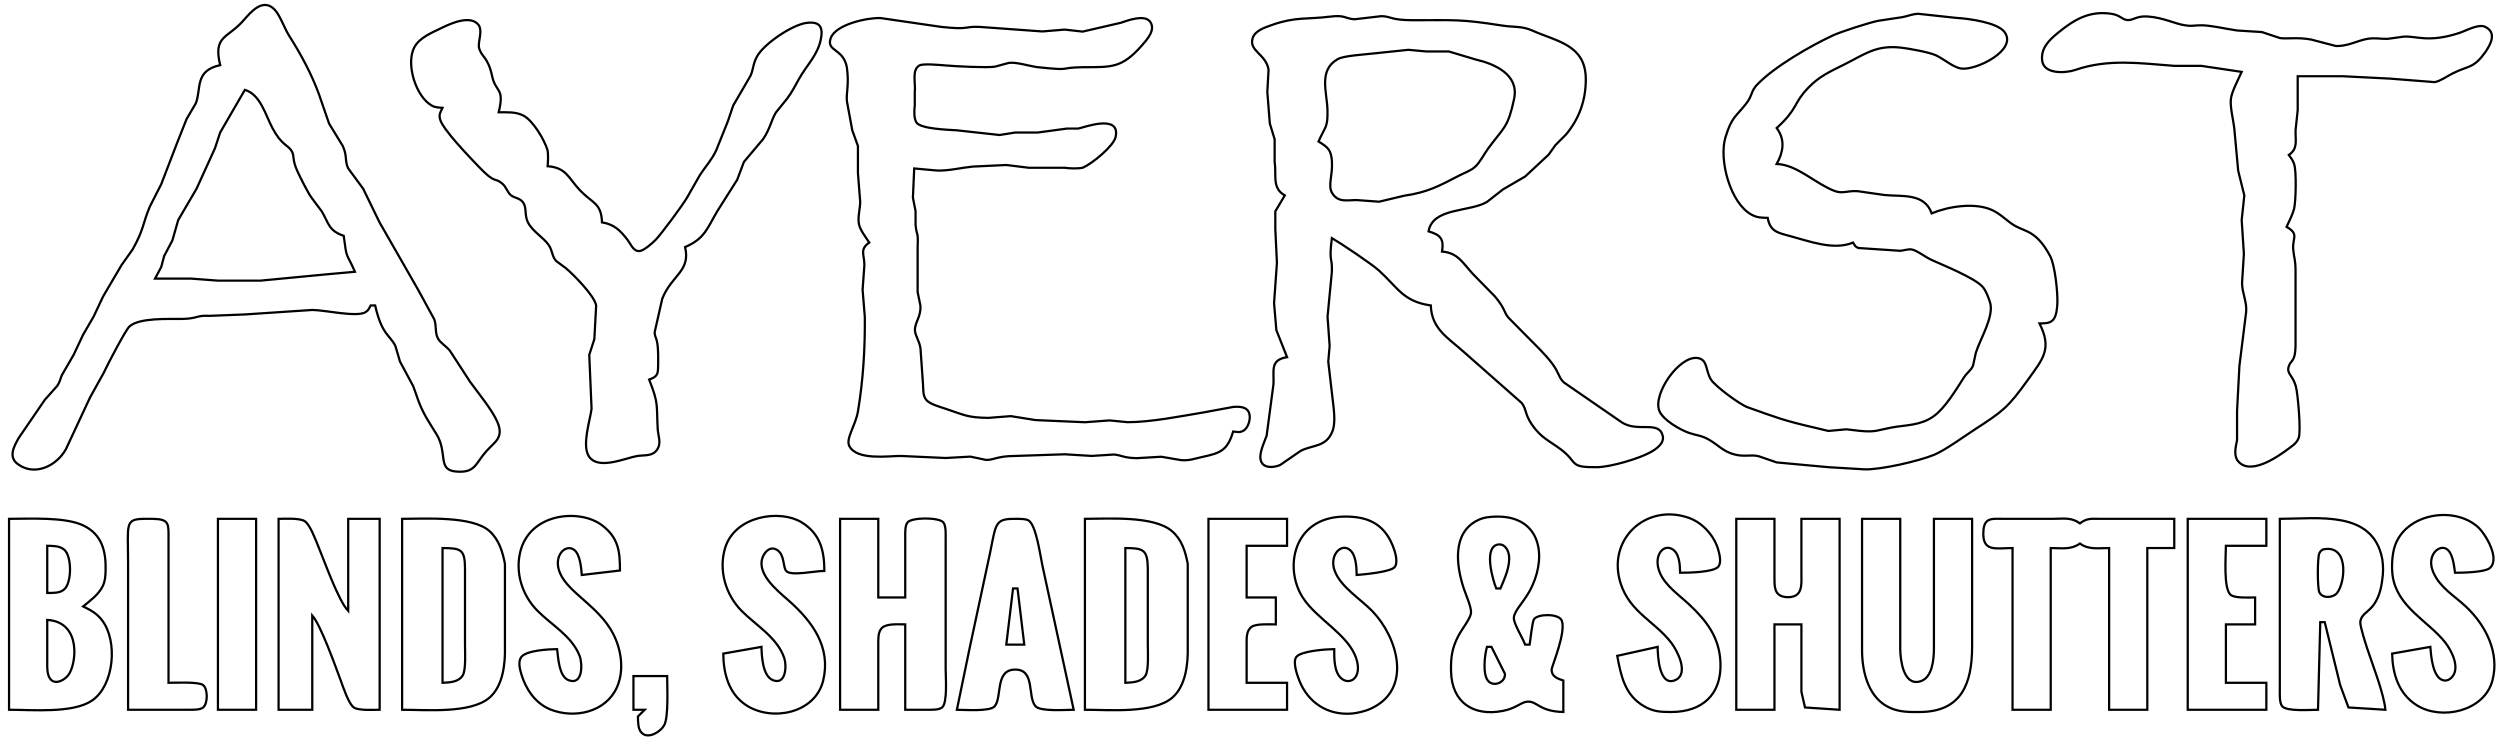 <?xml version="1.0" encoding="UTF-8" standalone="no"?>
<!DOCTYPE svg PUBLIC "-//W3C//DTD SVG 20010904//EN"
              "http://www.w3.org/TR/2001/REC-SVG-20010904/DTD/svg10.dtd">

<svg xmlns="http://www.w3.org/2000/svg"
     width="15.458in" height="4.583in"
     viewBox="0 0 1113 330">
  <path id="Selection"
        fill="none" stroke="black" stroke-width="1"
        d="M 108.49,8.98
           C 111.76,5.20 117.11,-1.11 122.27,4.31
             124.69,6.86 126.60,12.61 128.76,16.00
             133.91,24.09 138.70,32.96 141.99,42.00
             141.99,42.00 146.48,55.00 146.48,55.00
             146.48,55.00 152.59,65.00 152.59,65.00
             154.64,69.50 153.40,71.73 155.02,75.00
             155.02,75.00 161.65,84.00 161.65,84.00
             161.65,84.00 168.95,99.00 168.95,99.00
             168.95,99.00 186.13,129.00 186.13,129.00
             186.13,129.00 193.27,142.09 193.27,142.09
             194.45,145.11 193.49,148.13 195.02,150.79
             196.21,152.86 198.43,153.88 200.32,156.21
             200.32,156.21 209.27,170.00 209.27,170.00
             212.80,174.88 219.21,182.60 221.47,188.00
             224.40,195.01 220.22,196.66 216.32,201.09
             211.52,206.54 211.61,210.66 203.02,209.94
             194.52,209.24 199.47,201.72 194.29,193.28
             191.15,188.18 188.73,184.78 186.46,179.00
             186.46,179.00 183.97,172.00 183.97,172.00
             183.97,172.00 178.07,161.00 178.07,161.00
             178.07,161.00 175.99,154.00 175.99,154.00
             173.49,149.01 170.00,149.15 167.00,136.00
             167.00,136.00 165.00,136.00 165.00,136.00
             164.24,137.34 164.20,138.04 162.71,138.98
             158.92,141.37 144.61,138.03 139.00,138.00
             139.00,138.00 109.00,140.00 109.00,140.00
             109.00,140.00 93.00,140.63 93.00,140.63
             87.46,140.28 88.08,141.88 81.00,142.00
             75.15,142.09 61.82,141.34 57.53,145.43
             55.78,147.10 47.54,162.91 46.14,166.00
             46.14,166.00 40.04,177.00 40.04,177.00
             40.04,177.00 29.32,199.98 29.32,199.98
             25.31,207.25 15.80,212.09 8.30,206.91
             3.37,203.68 6.15,198.84 8.30,195.00
             8.30,195.00 19.90,178.04 19.90,178.04
             19.90,178.04 25.42,171.83 25.42,171.83
             26.72,169.95 26.71,168.90 27.53,167.00
             27.53,167.00 32.74,158.00 32.74,158.00
             32.74,158.00 36.98,149.00 36.98,149.00
             36.98,149.00 41.63,141.00 41.63,141.00
             41.63,141.00 45.87,132.00 45.87,132.00
             45.87,132.00 54.10,118.00 54.10,118.00
             54.10,118.00 59.05,111.00 59.05,111.00
             64.19,101.79 63.32,100.00 66.67,92.00
             66.67,92.00 71.76,82.00 71.76,82.00
             71.76,82.00 78.68,64.00 78.68,64.00
             78.68,64.00 83.04,53.00 83.04,53.00
             83.04,53.00 87.15,46.00 87.15,46.00
             89.68,39.60 86.50,31.45 98.00,29.00
             94.77,15.72 101.31,17.25 108.49,8.98 Z
           M 780.00,95.69
           C 770.29,90.64 765.11,71.00 768.22,61.00
             771.09,51.76 772.73,52.19 777.58,45.91
             780.24,42.45 779.45,40.65 782.31,37.66
             789.97,29.66 805.81,20.55 816.00,15.78
             819.55,14.12 832.13,10.10 836.00,9.29
             836.00,9.29 847.00,7.63 847.00,7.63
             849.57,7.12 851.23,6.28 854.00,6.14
             854.00,6.14 871.00,7.97 871.00,7.97
             876.25,8.26 889.15,9.94 892.40,14.22
             898.53,22.30 879.43,31.61 873.00,30.50
             869.45,29.88 865.48,26.33 862.00,24.67
             859.03,23.26 849.50,21.52 846.00,21.17
             835.08,20.08 830.36,24.07 821.00,28.75
             814.78,31.87 810.07,33.88 805.09,39.04
             798.10,46.28 800.76,48.09 791.00,57.00
             794.88,62.25 793.96,67.64 791.00,73.00
             800.19,73.31 808.33,81.93 817.00,85.11
             820.53,86.31 822.35,84.85 827.00,85.11
             827.00,85.11 839.00,86.83 839.00,86.83
             846.88,87.59 856.77,85.85 860.00,95.00
             867.44,91.87 879.34,90.00 887.00,93.57
             890.87,95.37 893.69,98.57 897.00,100.49
             901.68,103.21 906.72,102.70 912.74,114.00
             914.92,118.10 916.16,130.22 915.96,135.00
             915.87,137.15 915.56,140.74 914.07,142.40
             912.52,144.12 910.10,143.93 908.00,144.00
             913.70,155.34 909.59,159.70 902.91,169.00
             893.81,181.67 891.72,183.08 879.00,191.34
             874.19,194.47 865.86,200.54 861.00,202.53
             854.25,205.29 837.12,209.24 830.00,208.96
             830.00,208.96 814.00,208.00 814.00,208.00
             814.00,208.00 791.00,205.88 791.00,205.88
             791.00,205.88 783.00,203.13 783.00,203.13
             779.35,202.23 776.71,203.57 772.00,202.28
             767.20,200.97 765.00,198.19 761.00,195.85
             757.42,193.75 755.55,193.98 752.00,192.75
             747.95,191.35 740.37,187.00 738.74,182.91
             735.71,175.32 747.80,158.05 755.89,159.42
             760.41,160.18 759.26,165.09 761.74,169.00
             763.65,172.02 774.63,180.11 778.04,181.32
             791.22,186.01 794.15,187.24 808.00,190.43
             808.00,190.43 814.00,191.87 814.00,191.87
             814.00,191.87 822.00,191.14 822.00,191.14
             822.00,191.14 828.00,191.83 828.00,191.83
             835.15,192.51 835.67,191.56 842.00,190.37
             848.50,189.15 855.00,189.56 860.91,185.30
             866.03,181.62 870.85,173.49 874.25,168.21
             875.91,165.63 877.46,165.04 878.41,162.79
             878.41,162.79 879.68,157.00 879.68,157.00
             881.57,151.00 887.69,141.09 886.08,135.00
             885.51,132.85 884.04,129.08 882.49,127.49
             878.62,123.53 865.35,118.17 860.00,115.75
             857.20,114.49 853.30,111.37 851.00,111.05
             849.49,110.84 847.58,111.54 846.00,111.66
             846.00,111.66 827.29,110.41 827.29,110.41
             825.74,109.70 825.80,109.20 825.00,108.00
             816.39,111.61 805.67,107.43 797.00,105.12
             791.52,103.65 788.04,103.08 787.00,97.00
             784.33,96.92 782.48,96.97 780.00,95.69 Z
           M 980.00,29.32
           C 980.00,29.32 968.00,29.32 968.00,29.32
             952.94,28.20 938.66,26.06 924.00,31.12
             919.64,32.63 909.89,33.18 909.18,26.95
             908.57,21.50 912.17,17.96 916.00,14.80
             923.31,8.80 930.10,4.66 939.99,6.14
             944.00,6.75 944.74,8.75 947.17,8.93
             949.72,9.12 951.25,7.03 956.00,7.33
             963.25,7.79 968.54,10.75 973.00,11.29
             975.48,11.75 976.68,11.31 979.00,11.29
             982.95,10.95 991.32,12.94 996.00,13.58
             996.00,13.58 1007.00,14.27 1007.00,14.27
             1007.00,14.27 1015.00,16.93 1015.00,16.93
             1018.16,17.45 1022.77,16.44 1029.00,17.62
             1029.00,17.62 1040.00,20.50 1040.00,20.50
             1045.24,20.65 1049.47,18.09 1054.00,17.30
             1057.57,16.72 1059.75,17.40 1063.00,17.30
             1063.00,17.30 1070.00,16.33 1070.00,16.33
             1075.69,15.85 1081.00,19.25 1095.00,14.64
             1098.22,13.58 1103.65,10.37 1106.65,12.06
             1111.67,14.72 1108.78,19.77 1106.65,23.00
             1101.22,30.63 1099.35,29.00 1092.00,32.66
             1089.38,33.96 1086.86,35.93 1084.00,36.57
             1084.00,36.57 1064.00,35.00 1064.00,35.00
             1064.00,35.00 1043.00,33.94 1043.00,33.94
             1043.00,33.94 1022.96,33.94 1022.96,33.94
             1022.96,33.94 1022.96,49.00 1022.96,49.00
             1022.96,49.00 1022.01,58.00 1022.01,58.00
             1021.90,62.59 1023.16,66.21 1019.00,69.00
             1020.05,70.49 1020.76,71.18 1021.35,73.00
             1022.49,76.07 1022.15,89.66 1021.35,93.00
             1020.58,95.80 1019.20,98.38 1018.00,101.00
             1023.74,104.25 1020.52,105.93 1020.96,111.00
             1021.34,115.27 1021.99,115.14 1022.00,121.00
             1022.00,121.00 1022.00,154.00 1022.00,154.00
             1021.86,161.31 1019.96,160.09 1018.97,163.13
             1017.90,166.41 1020.75,166.95 1022.14,172.01
             1023.03,175.25 1024.52,192.12 1023.40,194.95
             1022.46,197.34 1020.93,198.22 1018.98,199.69
             1014.32,203.22 1001.18,212.52 995.96,204.70
             994.52,202.11 995.39,198.81 995.96,196.00
             995.96,196.00 995.96,183.00 995.96,183.00
             995.96,183.00 997.00,163.00 997.00,163.00
             997.00,163.00 999.99,139.00 999.99,139.00
             1000.47,134.54 998.20,130.45 998.18,126.00
             998.18,126.00 999.00,113.00 999.00,113.00
             999.00,113.00 998.02,98.00 998.02,98.00
             998.02,98.00 999.19,87.00 999.19,87.00
             999.19,87.00 996.46,76.00 996.46,76.00
             996.46,76.00 994.71,57.00 994.71,57.00
             994.26,53.29 992.78,47.46 993.22,44.00
             993.66,40.59 996.54,35.39 998.00,32.00
             998.00,32.00 980.00,29.32 980.00,29.32 Z
           M 567.47,72.00
           C 567.47,72.00 567.47,62.00 567.47,62.00
             567.47,62.00 565.33,55.00 565.33,55.00
             565.33,55.00 564.21,41.00 564.21,41.00
             564.21,41.00 564.76,31.00 564.76,31.00
             563.67,24.12 555.92,22.72 557.66,17.05
             558.70,13.63 562.98,12.31 566.00,11.22
             576.69,7.36 581.82,8.70 592.00,7.42
             599.09,6.53 598.54,8.28 603.00,8.58
             603.00,8.58 615.00,7.19 615.00,7.19
             619.50,7.30 619.04,8.98 629.00,9.00
             647.88,9.03 649.84,8.42 669.00,11.41
             673.60,12.13 677.68,11.58 682.00,13.52
             693.21,18.55 705.80,19.86 706.00,35.00
             706.12,44.19 703.19,52.77 697.18,59.90
             697.18,59.90 692.50,64.59 692.50,64.59
             692.50,64.59 689.46,68.85 689.46,68.85
             689.46,68.85 679.00,78.59 679.00,78.59
             679.00,78.59 669.17,84.30 669.17,84.30
             669.17,84.30 661.99,89.92 661.99,89.92
             654.20,94.49 637.83,92.32 636.00,103.00
             641.37,104.60 642.91,106.39 642.00,112.00
             649.04,112.57 651.11,116.94 655.72,121.96
             655.72,121.96 665.56,132.00 665.56,132.00
             670.25,137.62 669.37,138.75 671.54,141.41
             671.54,141.41 679.04,149.00 679.04,149.00
             682.98,153.07 687.83,157.49 691.14,162.00
             694.26,166.25 693.91,168.15 696.31,170.32
             696.31,170.32 722.00,188.02 722.00,188.02
             729.10,192.70 738.57,187.01 740.26,194.04
             741.05,197.33 737.45,199.87 735.00,201.25
             729.72,204.22 717.06,207.93 711.00,208.00
             698.18,208.15 702.80,206.01 694.91,200.09
             689.65,196.15 686.05,194.93 681.99,189.00
             678.79,184.31 679.66,182.19 677.42,179.37
             677.42,179.37 651.99,156.95 651.99,156.95
             644.77,150.43 637.34,146.55 637.00,136.00
             624.58,134.24 622.25,127.93 613.83,120.37
             610.70,117.56 596.92,108.27 592.95,106.00
             591.53,117.20 593.20,114.04 592.95,121.00
             592.95,121.00 591.02,141.00 591.02,141.00
             591.02,141.00 591.96,154.00 591.96,154.00
             591.96,154.00 591.34,161.00 591.34,161.00
             591.34,161.00 593.21,177.00 593.21,177.00
             593.66,181.22 594.83,187.98 593.21,191.99
             590.42,199.23 584.32,197.95 579.00,200.77
             579.00,200.77 570.00,206.98 570.00,206.98
             568.02,207.93 564.47,208.45 562.60,206.98
             559.04,204.17 562.85,197.20 563.90,194.00
             563.90,194.00 566.96,171.00 566.96,171.00
             567.23,164.78 565.37,160.28 573.00,159.00
             573.00,159.00 568.24,147.00 568.24,147.00
             568.24,147.00 567.21,135.00 567.21,135.00
             567.21,135.00 568.49,117.00 568.49,117.00
             568.49,117.00 567.77,102.00 567.77,102.00
             567.77,102.00 567.77,94.09 567.77,94.09
             567.77,94.09 572.00,87.00 572.00,87.00
             566.12,83.69 568.40,78.05 567.47,72.00 Z
           M 382.44,100.00
           C 381.74,97.11 382.86,93.15 382.96,90.00
             382.96,90.00 381.94,77.00 381.94,77.00
             381.94,77.00 381.94,65.00 381.94,65.00
             381.94,65.00 379.42,58.00 379.42,58.00
             379.42,58.00 377.02,45.00 377.02,45.00
             376.70,41.02 378.07,37.66 377.02,30.00
             375.42,21.36 367.81,23.04 369.79,17.08
             371.87,10.85 386.18,7.81 392.00,8.04
             392.00,8.04 419.00,11.97 419.00,11.97
             431.75,13.37 428.89,11.69 436.00,11.97
             436.00,11.97 464.00,14.00 464.00,14.00
             464.00,14.00 474.00,13.18 474.00,13.18
             474.00,13.18 482.00,14.07 482.00,14.07
             482.00,14.07 499.00,10.14 499.00,10.14
             502.09,9.10 509.44,6.31 511.97,9.60
             514.76,13.22 510.53,17.77 508.33,20.27
             499.33,30.52 494.74,29.85 482.00,29.92
             470.19,30.14 478.34,31.61 462.00,29.92
             458.16,29.42 452.12,27.46 449.00,28.03
             449.00,28.03 443.00,29.67 443.00,29.67
             439.55,30.27 425.10,29.51 421.00,29.14
             418.77,28.97 410.91,28.19 409.31,29.14
             405.77,31.15 407.73,37.20 407.25,41.00
             407.25,41.00 407.25,47.00 407.25,47.00
             406.97,49.11 406.81,52.81 408.02,54.57
             409.99,57.44 422.25,57.77 426.00,58.02
             426.00,58.02 445.00,60.11 445.00,60.11
             445.00,60.11 452.00,59.00 452.00,59.00
             452.00,59.00 462.00,59.00 462.00,59.00
             462.00,59.00 475.00,57.24 475.00,57.24
             475.00,57.24 480.00,57.24 480.00,57.24
             482.05,56.93 498.96,50.38 496.67,60.99
             495.77,65.12 485.95,73.06 482.00,74.69
             479.93,75.13 476.25,75.04 474.00,74.69
             474.00,74.69 466.00,74.69 466.00,74.69
             466.00,74.69 458.00,74.69 458.00,74.69
             458.00,74.69 448.00,73.46 448.00,73.46
             448.00,73.46 433.00,74.17 433.00,74.17
             428.00,74.65 421.90,76.19 417.00,75.91
             417.00,75.91 407.00,75.00 407.00,75.00
             407.00,75.00 406.42,88.00 406.42,88.00
             406.42,88.00 407.60,94.00 407.60,94.00
             407.60,94.00 407.60,100.00 407.60,100.00
             408.03,105.31 408.88,102.54 408.52,110.00
             408.52,110.00 408.52,130.00 408.52,130.00
             408.52,130.00 409.75,136.00 409.75,136.00
             410.15,141.00 407.20,143.51 407.33,147.00
             407.43,149.57 409.18,151.41 409.78,155.00
             409.78,155.00 410.91,171.00 410.91,171.00
             411.10,173.50 410.73,176.33 412.60,178.30
             414.20,179.99 418.72,181.24 421.00,182.00
             429.62,184.88 430.72,185.91 440.00,186.05
             440.00,186.05 450.00,185.27 450.00,185.27
             450.00,185.27 461.00,187.03 461.00,187.03
             461.00,187.03 483.00,187.99 483.00,187.99
             483.00,187.99 494.00,187.18 494.00,187.18
             494.00,187.18 502.00,187.97 502.00,187.97
             512.30,187.97 525.72,185.31 536.00,183.59
             536.00,183.59 549.00,181.18 549.00,181.18
             551.03,181.00 553.86,180.98 555.36,182.60
             557.61,185.02 555.93,191.24 552.78,192.11
             551.43,192.64 550.29,192.21 549.00,192.11
             546.41,200.79 543.13,201.74 535.00,203.51
             531.53,204.26 529.77,205.10 526.00,204.89
             526.00,204.89 517.00,203.35 517.00,203.35
             517.00,203.35 506.00,203.99 506.00,203.99
             500.10,203.84 499.86,202.82 496.00,202.36
             496.00,202.36 486.00,202.99 486.00,202.99
             486.00,202.99 474.00,202.26 474.00,202.26
             474.00,202.26 452.00,203.00 452.00,203.00
             443.71,203.04 442.61,204.84 439.00,204.77
             439.00,204.77 432.00,203.30 432.00,203.30
             432.00,203.30 421.00,203.91 421.00,203.91
             421.00,203.91 401.00,203.00 401.00,203.00
             395.22,203.01 381.52,205.09 378.12,198.61
             376.39,195.30 380.90,189.54 381.98,183.00
             384.27,169.24 385.16,154.95 385.00,141.00
             385.00,141.00 384.02,129.00 384.02,129.00
             384.02,129.00 384.82,118.00 384.82,118.00
             384.83,113.49 382.57,110.98 387.00,108.00
             385.44,105.63 383.11,102.72 382.44,100.00 Z
           M 192.17,46.98
           C 185.15,43.04 180.52,28.46 184.45,21.04
             186.82,16.58 192.63,14.41 197.00,12.25
             200.83,10.35 209.78,6.41 213.19,11.31
             214.80,14.12 212.88,18.06 213.19,21.00
             214.22,25.64 217.13,24.81 219.10,33.99
             220.69,41.38 224.72,38.81 222.00,50.00
             225.69,50.00 229.60,49.71 232.98,51.45
             237.30,53.68 242.45,62.34 243.79,67.00
             244.08,69.03 243.99,71.87 243.79,74.00
             252.32,74.67 253.01,79.35 258.29,84.83
             263.83,90.59 267.70,90.37 268.00,99.00
             273.46,99.88 276.20,102.64 279.51,107.00
             280.95,108.89 282.15,112.38 285.11,111.70
             286.99,111.27 290.45,108.23 291.82,106.83
             294.45,104.14 303.84,91.43 305.85,88.00
             305.85,88.00 311.55,78.00 311.55,78.00
             313.99,74.20 316.88,71.18 318.81,67.00
             318.81,67.00 324.03,54.00 324.03,54.00
             324.03,54.00 326.40,47.00 326.40,47.00
             326.40,47.00 334.12,33.72 334.12,33.72
             335.47,30.76 335.17,28.35 337.09,25.00
             340.28,19.42 352.56,11.08 359.00,10.21
             365.33,9.36 366.59,12.37 365.32,18.00
             363.82,24.69 359.05,29.18 355.78,35.00
             354.09,38.02 352.52,41.15 350.41,43.91
             350.41,43.91 345.41,50.09 345.41,50.09
             343.24,53.75 342.83,57.43 339.67,62.00
             339.67,62.00 331.17,72.09 331.17,72.09
             331.17,72.09 328.21,80.00 328.21,80.00
             328.21,80.00 319.34,94.00 319.34,94.00
             314.87,101.55 313.77,106.25 305.00,110.00
             307.51,120.86 299.09,122.33 294.82,133.00
             294.82,133.00 291.42,148.00 291.42,148.00
             291.63,151.43 293.23,149.59 293.00,162.00
             292.92,166.15 293.14,167.55 289.00,169.00
             293.29,179.94 292.19,179.93 292.80,191.00
             292.96,193.93 294.41,197.00 292.80,199.77
             290.81,203.24 287.29,202.55 284.00,202.95
             278.35,203.88 266.05,209.66 262.02,202.95
             259.10,197.92 262.64,187.31 263.35,182.00
             263.35,182.00 262.32,158.00 262.32,158.00
             262.32,158.00 264.59,151.00 264.59,151.00
             264.59,151.00 265.39,136.00 265.39,136.00
             264.64,131.66 255.43,122.37 251.92,119.41
             251.92,119.41 247.59,116.20 247.59,116.20
             245.65,114.14 246.12,111.85 244.26,109.09
             242.02,105.76 237.08,103.10 235.02,99.00
             233.43,95.83 234.53,92.67 232.98,90.31
             231.53,88.11 229.15,88.24 227.55,87.00
             225.77,85.60 225.56,83.42 223.57,81.73
             219.94,78.65 220.85,82.36 212.91,74.00
             209.32,70.21 196.91,57.51 195.87,53.00
             195.35,50.73 196.12,49.89 197.00,48.00
             195.20,47.85 193.83,47.91 192.17,46.98 Z
           M 592.99,72.00
           C 593.32,78.31 591.13,82.49 592.99,85.81
             595.62,90.36 599.82,89.05 604.00,89.08
             604.00,89.08 614.00,89.80 614.00,89.80
             614.00,89.80 625.00,87.17 625.00,87.17
             635.77,85.59 640.58,82.83 650.00,77.98
             652.23,76.83 654.71,76.03 656.62,74.35
             658.91,72.35 660.71,68.57 662.61,66.00
             669.66,56.46 671.33,56.95 674.09,44.00
             676.38,33.25 665.57,28.49 657.00,26.50
             657.00,26.50 645.00,22.91 645.00,22.91
             645.00,22.91 635.00,22.91 635.00,22.91
             635.00,22.91 627.00,22.18 627.00,22.18
             627.00,22.18 611.00,23.85 611.00,23.85
             607.47,24.27 598.23,24.80 595.59,26.30
             586.84,31.27 590.81,40.96 590.99,49.00
             591.17,57.07 589.98,56.19 587.00,63.00
             591.27,65.62 592.66,66.76 592.99,72.00 Z
           M 143.21,94.09
           C 143.21,94.09 138.59,87.91 138.59,87.91
             136.97,85.62 133.49,78.72 132.28,76.00
             130.01,70.94 131.12,69.52 129.90,67.37
             128.24,64.43 125.45,64.90 121.26,57.00
             118.10,51.04 115.99,42.17 109.00,40.00
             109.00,40.00 97.99,59.00 97.99,59.00
             97.99,59.00 95.68,66.00 95.68,66.00
             95.68,66.00 87.49,84.00 87.49,84.00
             87.49,84.00 79.30,98.00 79.30,98.00
             79.30,98.00 76.74,107.00 76.74,107.00
             76.74,107.00 73.05,114.00 73.05,114.00
             73.05,114.00 71.77,118.83 71.77,118.83
             71.77,118.83 69.00,124.04 69.00,124.04
             69.00,124.04 85.00,124.04 85.00,124.04
             85.00,124.04 97.00,124.94 97.00,124.94
             97.00,124.94 116.00,124.94 116.00,124.94
             116.00,124.94 145.00,122.17 145.00,122.17
             145.00,122.17 158.00,121.00 158.00,121.00
             153.94,111.73 154.47,116.11 153.00,105.00
             146.22,102.63 146.52,99.68 143.21,94.09 Z
           M 745.78,302.83
           C 752.23,300.09 746.67,289.50 743.96,286.04
             736.49,276.50 725.76,272.57 721.60,260.00
             715.09,240.34 732.75,223.74 752.00,230.61
             758.14,232.80 763.36,238.77 765.04,245.00
             765.62,246.98 766.40,250.49 765.04,252.26
             762.96,254.86 751.38,255.00 748.00,255.00
             747.92,251.52 747.76,245.75 743.87,244.17
             739.95,242.58 736.03,248.02 738.98,255.00
             741.42,260.77 747.54,264.92 752.00,269.09
             759.88,276.46 765.51,283.84 765.96,295.00
             766.53,309.23 757.85,317.00 744.00,317.00
             739.33,317.00 736.20,316.87 732.00,314.47
             723.39,309.53 721.69,300.96 720.00,292.00
             720.00,292.00 738.00,288.00 738.00,288.00
             738.01,291.76 738.60,305.89 745.78,302.83 Z
           M 1088.09,302.95
           C 1089.44,303.16 1090.55,302.59 1091.48,301.64
             1095.52,297.49 1091.49,289.68 1088.61,286.00
             1081.24,276.59 1066.95,270.19 1065.18,256.00
             1064.71,252.18 1064.99,246.64 1066.25,243.00
             1071.14,228.78 1092.03,225.12 1102.91,234.39
             1106.53,237.47 1113.36,248.96 1108.40,252.98
             1106.10,254.84 1096.16,255.00 1093.00,255.00
             1092.59,251.95 1091.99,245.54 1088.78,244.17
             1085.38,242.71 1080.11,247.70 1083.42,255.00
             1086.51,261.84 1092.74,265.23 1097.96,270.17
             1106.76,278.49 1112.93,290.69 1109.65,303.00
             1105.99,316.72 1086.97,320.89 1076.00,314.01
             1067.90,308.93 1065.20,300.04 1065.00,291.00
             1065.00,291.00 1082.00,288.00 1082.00,288.00
             1082.32,291.94 1083.07,302.18 1088.09,302.95 Z
           M 253.10,302.83
           C 259.45,305.35 259.42,295.56 258.02,292.00
             254.52,283.09 245.58,278.34 239.17,271.83
             232.56,265.12 229.38,255.31 231.53,246.00
             235.63,228.23 258.10,226.40 267.91,233.80
             275.36,239.41 275.99,245.46 276.00,254.00
             276.00,254.00 259.00,256.00 259.00,256.00
             258.75,252.90 258.26,246.76 255.57,244.79
             251.70,241.96 246.14,247.53 249.23,255.00
             252.93,263.96 266.44,269.77 272.87,282.00
             276.63,289.16 278.00,298.46 274.64,306.00
             269.67,317.16 255.63,320.14 245.00,315.86
             238.28,313.15 234.01,306.73 232.03,300.00
             231.41,297.83 230.58,294.57 232.03,292.56
             234.20,289.55 244.42,289.03 248.00,289.00
             248.53,292.98 248.81,301.13 253.10,302.83 Z
           M 344.10,302.83
           C 349.91,305.14 350.30,296.45 349.15,293.00
             346.09,283.85 336.46,278.37 330.09,271.91
             323.01,264.73 319.83,253.85 322.80,244.00
             327.17,229.51 347.37,226.65 356.96,232.61
             365.15,237.70 366.97,245.06 367.00,254.19
             363.50,254.08 351.92,256.67 350.02,254.19
             348.43,252.48 349.49,246.93 345.78,244.74
             343.37,243.33 341.21,244.92 340.02,247.06
             335.74,254.81 346.10,262.97 351.00,267.28
             361.61,276.64 370.07,288.07 366.47,303.00
             362.93,317.65 343.51,321.50 332.04,313.87
             324.36,308.76 322.03,299.64 322.00,291.00
             322.00,291.00 339.00,288.00 339.00,288.00
             339.09,292.18 339.51,301.01 344.10,302.83 Z
           M 597.41,302.24
           C 601.19,305.15 606.65,301.55 603.75,293.00
             600.15,282.37 586.18,275.70 579.97,266.00
             571.53,252.82 575.80,230.53 598.00,230.01
             608.35,229.78 615.93,232.76 620.07,243.00
             621.00,245.30 622.60,250.19 620.96,252.41
             619.29,254.67 607.14,255.75 604.00,256.00
             603.92,252.49 603.76,245.77 599.86,244.17
             596.17,242.65 591.96,247.79 594.16,254.00
             596.72,261.24 605.66,266.62 610.91,272.04
             622.40,283.90 629.06,307.19 610.00,315.64
             607.82,316.61 604.38,317.46 602.00,317.67
             591.25,318.62 582.40,312.94 578.46,303.00
             577.52,300.62 575.47,294.87 577.06,292.58
             579.00,289.79 590.60,289.03 594.00,289.00
             594.01,293.06 593.83,299.48 597.41,302.24 Z
           M 680.00,312.39
           C 677.12,312.58 675.15,315.35 669.00,316.53
             655.97,319.04 646.35,312.78 646.01,299.00
             645.86,292.83 646.39,288.55 649.33,283.00
             650.75,280.29 654.53,275.52 654.89,273.00
             655.23,270.60 652.55,264.67 651.67,262.00
             648.36,251.97 646.30,237.23 658.00,231.57
             660.61,230.31 663.16,230.08 666.00,230.01
             685.10,229.55 688.90,246.23 682.10,261.00
             679.01,267.71 674.26,271.42 673.97,275.00
             673.78,277.52 677.82,283.81 679.00,287.00
             679.00,287.00 681.00,287.00 681.00,287.00
             681.39,284.82 682.11,276.75 683.02,275.60
             684.93,273.19 694.05,273.15 695.31,276.31
             697.33,281.37 690.86,296.78 690.81,297.96
             690.67,301.28 693.45,302.11 696.00,303.00
             696.00,303.00 696.00,317.00 696.00,317.00
             685.12,316.73 684.48,312.11 680.00,312.39 Z
           M 37.00,233.92
           C 45.44,237.93 47.20,245.45 46.99,254.00
             46.92,256.48 46.80,258.72 45.69,261.00
             43.87,264.72 40.14,267.42 37.00,270.00
             40.38,271.66 42.99,273.03 45.36,276.09
             52.53,285.34 50.87,305.09 40.96,311.89
             32.53,317.69 14.36,316.00 4.00,316.00
             4.00,316.00 4.00,231.00 4.00,231.00
             13.18,231.00 28.91,230.07 37.00,233.92 Z
           M 57.00,251.00
           C 57.00,233.44 55.38,231.16 64.00,231.00
             64.00,231.00 68.00,231.00 68.00,231.00
             75.49,231.14 74.99,233.26 75.00,240.00
             75.00,240.00 75.00,304.00 75.00,304.00
             78.00,304.00 88.40,303.44 90.40,305.02
             92.56,306.73 92.56,313.27 90.40,314.98
             89.06,316.04 86.62,315.97 85.00,316.00
             85.00,316.00 57.00,316.00 57.00,316.00
             57.00,316.00 57.00,251.00 57.00,251.00 Z
           M 114.00,231.00
           C 114.00,231.00 114.00,316.00 114.00,316.00
             114.00,316.00 97.00,316.00 97.00,316.00
             97.00,316.00 97.00,231.00 97.00,231.00
             97.00,231.00 114.00,231.00 114.00,231.00 Z
           M 135.61,232.02
           C 138.04,233.59 140.39,240.18 141.58,243.00
             144.46,249.87 150.54,267.33 155.00,272.00
             155.00,272.00 155.00,231.00 155.00,231.00
             155.00,231.00 169.00,231.00 169.00,231.00
             169.00,231.00 169.00,316.00 169.00,316.00
             166.25,316.00 159.63,316.45 157.50,314.98
             155.19,313.39 152.73,305.82 151.68,303.00
             149.31,296.64 142.80,278.31 139.00,274.00
             139.00,274.00 139.00,316.00 139.00,316.00
             139.00,316.00 124.00,316.00 124.00,316.00
             124.00,316.00 124.00,231.00 124.00,231.00
             126.85,231.00 133.35,230.56 135.61,232.02 Z
           M 217.82,236.39
           C 222.12,240.19 223.70,245.53 224.78,251.00
             224.78,251.00 224.78,288.00 224.78,288.00
             224.96,295.51 223.93,305.42 217.90,310.61
             209.54,317.80 189.77,316.00 179.00,316.00
             179.00,316.00 179.00,231.00 179.00,231.00
             189.12,231.00 210.11,229.59 217.82,236.39 Z
           M 391.00,231.00
           C 391.00,231.00 391.00,266.00 391.00,266.00
             391.00,266.00 403.00,266.00 403.00,266.00
             403.00,266.00 403.00,239.00 403.00,239.00
             403.01,237.18 402.85,234.08 404.02,232.60
             405.87,230.26 418.13,230.26 419.98,232.60
             421.23,234.19 421.00,238.01 421.00,240.00
             421.00,240.00 421.00,298.00 421.00,298.00
             421.00,301.39 421.90,313.00 419.40,314.98
             417.92,316.15 414.82,315.99 413.00,316.00
             413.00,316.00 403.00,316.00 403.00,316.00
             403.00,316.00 403.00,278.00 403.00,278.00
             400.14,278.00 394.71,277.49 392.60,279.60
             390.81,281.39 391.02,284.65 391.00,287.00
             391.00,287.00 391.00,316.00 391.00,316.00
             391.00,316.00 374.00,316.00 374.00,316.00
             374.00,316.00 374.00,231.00 374.00,231.00
             374.00,231.00 391.00,231.00 391.00,231.00 Z
           M 431.58,289.00
           C 431.58,289.00 440.80,246.00 440.80,246.00
             443.56,232.43 442.95,230.84 453.00,231.00
             454.37,231.03 456.46,231.01 457.70,231.60
             461.33,233.32 463.16,247.82 464.12,252.00
             464.12,252.00 478.00,316.00 478.00,316.00
             474.47,316.00 463.15,316.92 460.98,314.40
             457.31,310.13 460.98,298.11 452.00,298.11
             442.83,298.11 446.26,310.29 442.84,314.43
             440.78,316.92 429.44,316.00 426.00,316.00
             426.00,316.00 431.58,289.00 431.58,289.00 Z
           M 521.82,236.53
           C 526.20,240.33 527.69,245.48 528.78,251.00
             528.78,251.00 528.78,288.00 528.78,288.00
             528.96,295.51 527.93,305.42 521.90,310.61
             513.54,317.80 493.77,316.00 483.00,316.00
             483.00,316.00 483.00,231.00 483.00,231.00
             493.51,231.00 513.70,229.49 521.82,236.53 Z
           M 573.00,231.00
           C 573.00,231.00 573.00,243.00 573.00,243.00
             573.00,243.00 555.00,243.00 555.00,243.00
             555.00,243.00 555.00,266.00 555.00,266.00
             555.00,266.00 568.00,266.00 568.00,266.00
             568.00,266.00 568.00,278.00 568.00,278.00
             565.35,278.00 559.41,277.62 557.31,279.02
             554.73,280.75 555.02,284.27 555.00,287.00
             555.00,287.00 555.00,304.00 555.00,304.00
             555.00,304.00 573.00,304.00 573.00,304.00
             573.00,304.00 573.00,316.00 573.00,316.00
             573.00,316.00 538.00,316.00 538.00,316.00
             538.00,316.00 538.00,231.00 538.00,231.00
             538.00,231.00 573.00,231.00 573.00,231.00 Z
           M 790.00,231.00
           C 790.00,231.00 790.00,257.00 790.00,257.00
             790.03,261.15 789.78,265.22 795.02,265.84
             796.46,266.01 798.45,265.80 799.69,264.98
             802.45,263.14 801.99,258.91 802.00,256.00
             802.00,256.00 802.00,231.00 802.00,231.00
             802.00,231.00 819.00,231.00 819.00,231.00
             819.00,231.00 819.00,316.00 819.00,316.00
             819.00,316.00 803.60,314.98 803.60,314.98
             803.60,314.98 802.00,308.00 802.00,308.00
             802.00,308.00 802.00,278.00 802.00,278.00
             802.00,278.00 790.00,278.00 790.00,278.00
             790.00,278.00 790.00,316.00 790.00,316.00
             790.00,316.00 773.00,316.00 773.00,316.00
             773.00,316.00 773.00,231.00 773.00,231.00
             773.00,231.00 790.00,231.00 790.00,231.00 Z
           M 846.00,231.00
           C 846.00,231.00 846.00,289.00 846.00,289.00
             846.06,293.80 847.41,305.63 854.96,303.34
             860.33,301.72 860.94,293.62 861.00,289.00
             861.00,289.00 861.00,231.00 861.00,231.00
             861.00,231.00 878.00,231.00 878.00,231.00
             878.00,231.00 878.00,288.00 878.00,288.00
             877.97,304.16 873.40,316.79 855.00,317.00
             850.56,317.05 846.19,317.10 842.00,315.39
             832.08,311.34 829.12,299.73 829.00,290.00
             829.00,290.00 829.00,231.00 829.00,231.00
             829.00,231.00 846.00,231.00 846.00,231.00 Z
           M 883.06,236.02
           C 883.54,230.20 887.29,231.01 892.00,231.00
             892.00,231.00 914.00,231.00 914.00,231.00
             918.69,231.00 922.06,230.19 926.00,233.00
             929.31,230.56 931.03,231.01 935.00,231.00
             935.00,231.00 968.00,231.00 968.00,231.00
             968.00,231.00 968.00,244.00 968.00,244.00
             968.00,244.00 956.00,244.00 956.00,244.00
             956.00,244.00 956.00,316.00 956.00,316.00
             956.00,316.00 939.00,316.00 939.00,316.00
             939.00,316.00 939.00,244.00 939.00,244.00
             934.32,244.00 929.88,244.86 926.00,242.00
             921.98,244.88 917.81,244.00 913.00,244.00
             913.00,244.00 913.00,316.00 913.00,316.00
             913.00,316.00 896.00,316.00 896.00,316.00
             896.00,316.00 896.00,244.00 896.00,244.00
             888.53,244.00 882.22,246.08 883.06,236.02 Z
           M 1009.00,231.00
           C 1009.00,231.00 1009.00,243.00 1009.00,243.00
             1009.00,243.00 991.00,243.00 991.00,243.00
             991.00,247.47 989.73,262.59 993.31,264.98
             995.41,266.38 1001.35,266.00 1004.00,266.00
             1004.00,266.00 1004.00,278.00 1004.00,278.00
             1004.00,278.00 991.00,278.00 991.00,278.00
             991.00,278.00 991.00,304.00 991.00,304.00
             991.00,304.00 1009.00,304.00 1009.00,304.00
             1009.00,304.00 1009.00,316.00 1009.00,316.00
             1009.00,316.00 974.00,316.00 974.00,316.00
             974.00,316.00 974.00,231.00 974.00,231.00
             974.00,231.00 1009.00,231.00 1009.00,231.00 Z
           M 1060.62,249.00
           C 1061.07,251.97 1061.10,255.01 1060.62,258.00
             1060.17,262.11 1058.99,266.53 1056.37,269.82
             1054.03,272.74 1050.99,273.72 1050.83,277.09
             1050.74,278.98 1053.28,286.81 1054.00,289.00
             1056.42,296.32 1061.36,308.88 1062.00,316.00
             1062.00,316.00 1045.56,314.98 1045.56,314.98
             1045.56,314.98 1041.87,305.00 1041.87,305.00
             1041.87,305.00 1035.00,277.00 1035.00,277.00
             1035.00,277.00 1033.00,277.00 1033.00,277.00
             1033.00,277.00 1032.00,316.00 1032.00,316.00
             1028.71,316.00 1017.98,316.88 1016.02,314.40
             1014.77,312.81 1015.00,308.99 1015.00,307.00
             1015.00,307.00 1015.00,231.00 1015.00,231.00
             1031.81,231.00 1056.55,226.91 1060.62,249.00 Z
           M 671.76,247.02
           C 671.32,244.36 669.38,241.48 666.14,242.66
             660.75,244.75 664.57,258.09 666.14,262.00
             666.14,262.00 668.00,262.00 668.00,262.00
             669.82,257.68 672.55,251.82 671.76,247.02 Z
           M 28.57,262.40
           C 31.98,259.44 32.03,247.68 28.57,244.74
             26.47,242.95 23.58,243.07 21.00,243.00
             21.00,243.00 21.00,264.00 21.00,264.00
             23.55,263.97 26.51,264.19 28.57,262.40 Z
           M 205.98,300.72
           C 207.49,298.32 207.00,290.14 207.00,287.00
             207.00,287.00 207.00,253.00 207.00,253.00
             206.94,244.49 205.14,244.08 197.00,244.00
             197.00,244.00 197.00,304.00 197.00,304.00
             200.16,303.84 204.08,303.74 205.98,300.72 Z
           M 509.98,300.72
           C 511.49,298.32 511.00,290.14 511.00,287.00
             511.00,287.00 511.00,253.00 511.00,253.00
             510.88,244.57 508.90,244.08 501.00,244.00
             501.00,244.00 501.00,304.00 501.00,304.00
             504.16,303.84 508.08,303.74 509.98,300.72 Z
           M 1032.60,246.31
           C 1031.70,248.14 1031.70,261.86 1032.60,263.69
             1033.87,266.28 1037.45,266.21 1039.61,264.82
             1043.88,262.09 1046.78,242.07 1034.31,244.60
             1033.93,244.93 1033.31,244.87 1032.60,246.31 Z
           M 451.00,262.00
           C 451.00,262.00 448.00,287.00 448.00,287.00
             448.00,287.00 456.00,287.00 456.00,287.00
             456.00,287.00 453.00,262.00 453.00,262.00
             453.00,262.00 451.00,262.00 451.00,262.00 Z
           M 21.00,288.00
           C 21.00,288.00 21.00,297.00 21.00,297.00
             21.18,306.31 27.53,304.01 30.28,300.70
             33.92,296.31 36.63,276.92 21.00,276.00
             21.00,276.00 21.00,288.00 21.00,288.00 Z
           M 662.00,288.00
           C 661.00,291.52 659.86,300.59 662.74,303.39
             665.30,305.88 670.32,303.76 669.99,299.96
             669.99,299.96 664.00,288.00 664.00,288.00
             664.00,288.00 662.00,288.00 662.00,288.00 Z
           M 297.00,301.00
           C 297.00,305.82 297.70,319.20 295.69,322.89
             294.11,325.78 288.72,329.17 285.74,326.36
             283.92,324.65 284.06,321.29 284.00,319.00
             284.00,319.00 287.00,316.00 287.00,316.00
             287.00,316.00 282.00,316.00 282.00,316.00
             282.00,316.00 282.00,301.00 282.00,301.00
             282.00,301.00 297.00,301.00 297.00,301.00 Z" />
</svg>
